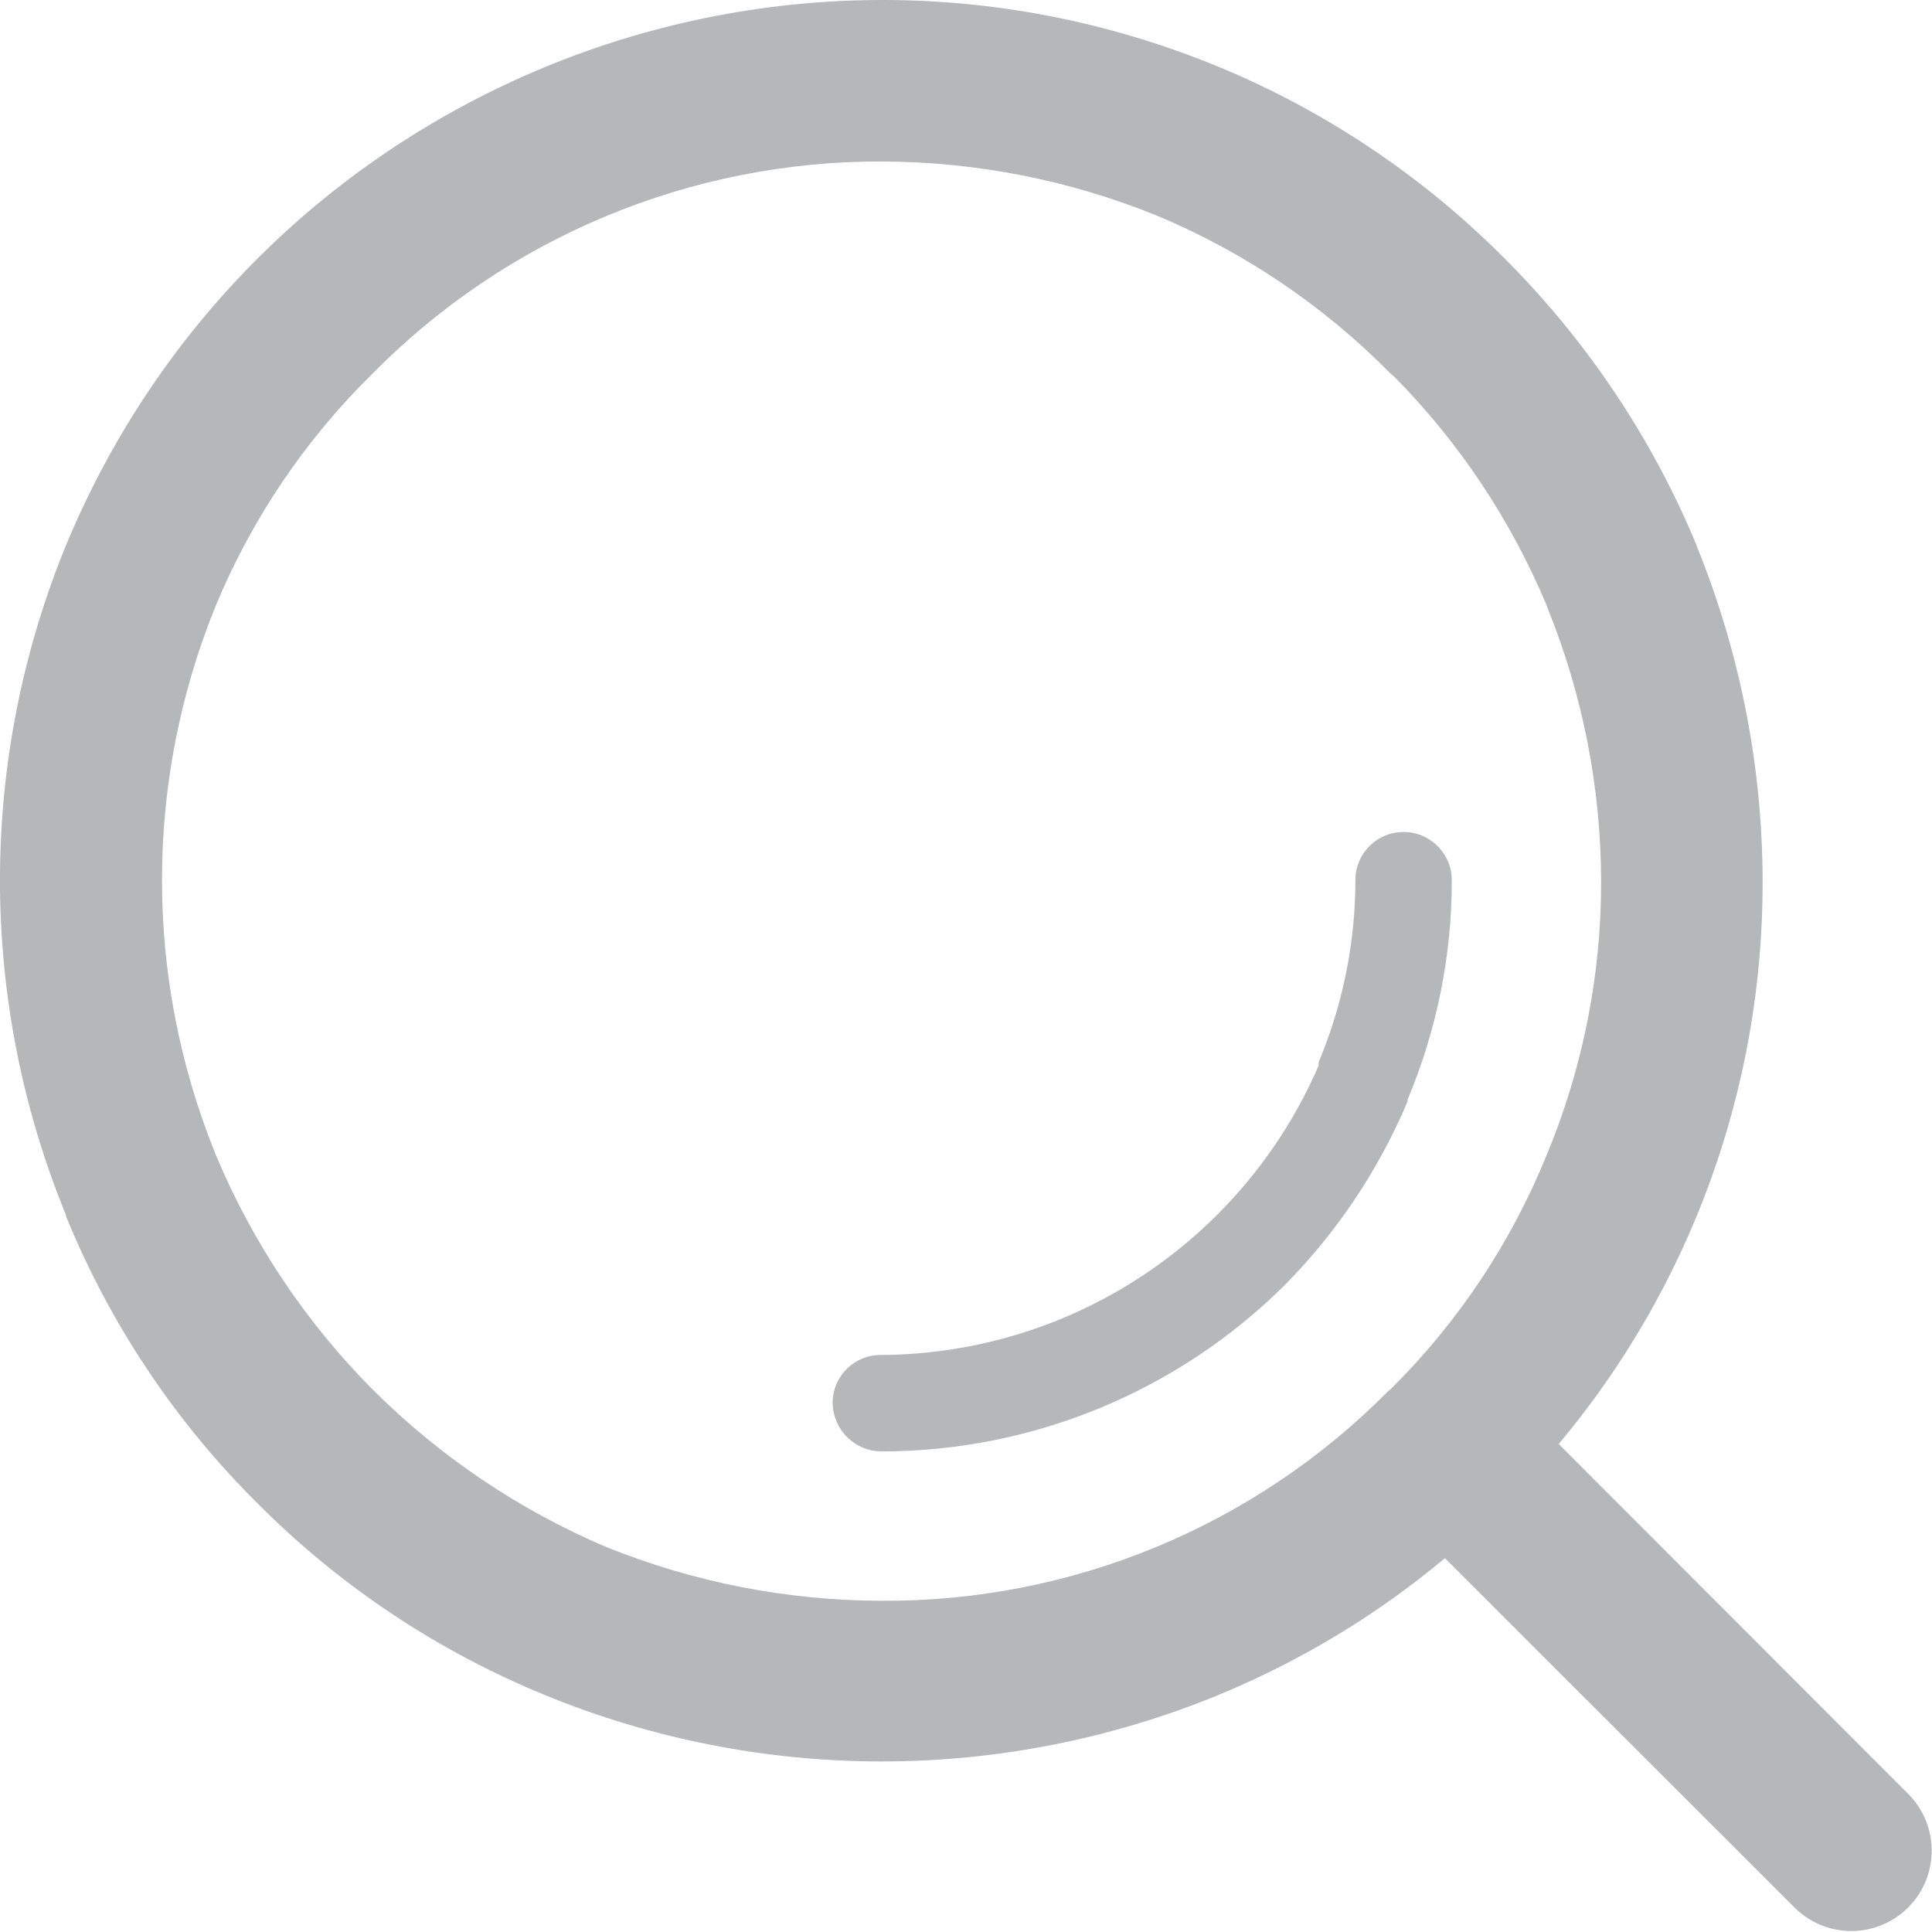 <?xml version="1.0" encoding="UTF-8" standalone="no"?>
<svg width="64px" height="64px" viewBox="0 0 64 64" version="1.1" xmlns="http://www.w3.org/2000/svg" xmlns:xlink="http://www.w3.org/1999/xlink">
    <!-- Generator: Sketch 39.1 (31720) - http://www.bohemiancoding.com/sketch -->
    <title>icon-nav-search-light</title>
    <desc>Created with Sketch.</desc>
    <defs></defs>
    <g id="header" stroke="none" stroke-width="1" fill="none" fill-rule="evenodd">
        <g id="icon-nav-search-light" fill="#B5B7B8">
            <path d="M46.5,27.562 L46.5,27.562 C45.624,27.555 44.907,28.259 44.9,29.136 L44.9,29.179 C44.894,31.243 44.48,33.286 43.681,35.189 L43.681,35.301 C42.044,39.083 39.004,42.083 35.2,43.669 C33.298,44.46 31.26,44.873 29.2,44.886 C28.325,44.868 27.602,45.562 27.583,46.437 L27.583,46.466 C27.59,47.356 28.31,48.075 29.2,48.08 C34.206,48.079 39.009,46.098 42.559,42.569 C44.29,40.818 45.672,38.753 46.629,36.484 L46.629,36.422 C47.594,34.129 48.092,31.666 48.093,29.178 C48.102,28.294 47.394,27.57 46.51,27.561 L46.493,27.561 L46.5,27.562 Z M46.061,46.027 L46.061,46.027 L46,46.069 C41.566,50.557 35.509,53.066 29.2,53.028 C26.07,53.021 22.971,52.415 20.069,51.241 C17.185,50.014 14.563,48.245 12.345,46.03 C10.13,43.802 8.368,41.166 7.154,38.269 L7.115,38.169 C4.77,32.353 4.784,25.853 7.154,20.047 C8.354,17.166 10.12,14.555 12.348,12.369 C16.796,7.863 22.868,5.334 29.2,5.349 C32.324,5.357 35.418,5.964 38.313,7.138 C41.216,8.35 43.848,10.128 46.057,12.368 L46.189,12.48 C48.339,14.657 50.051,17.227 51.232,20.05 L51.288,20.201 C52.437,23.055 53.031,26.102 53.039,29.179 C53.046,32.299 52.432,35.389 51.232,38.269 C50.051,41.179 48.291,43.819 46.057,46.027 L46.061,46.027 Z M63.2,59.413 L51.634,47.835 C56.015,42.608 58.408,36 58.389,29.179 C58.381,25.405 57.651,21.668 56.238,18.169 L56.182,18.016 C54.728,14.532 52.615,11.362 49.959,8.68 L49.827,8.547 C47.124,5.832 43.91,3.68 40.371,2.214 C25.469,-3.925 8.408,3.138 2.207,18.014 C-0.723,25.119 -0.737,33.092 2.168,40.208 L2.207,40.34 C3.667,43.897 5.828,47.125 8.56,49.83 C11.267,52.543 14.488,54.69 18.035,56.144 C25.19,59.086 33.216,59.086 40.371,56.144 C43.085,55.025 45.612,53.499 47.865,51.617 L59.455,63.198 C60.5,64.232 62.186,64.223 63.22,63.178 C64.254,62.133 64.245,60.447 63.2,59.413 L63.2,59.413 Z" id="Fill-1"></path>
        </g>
    </g>
</svg>